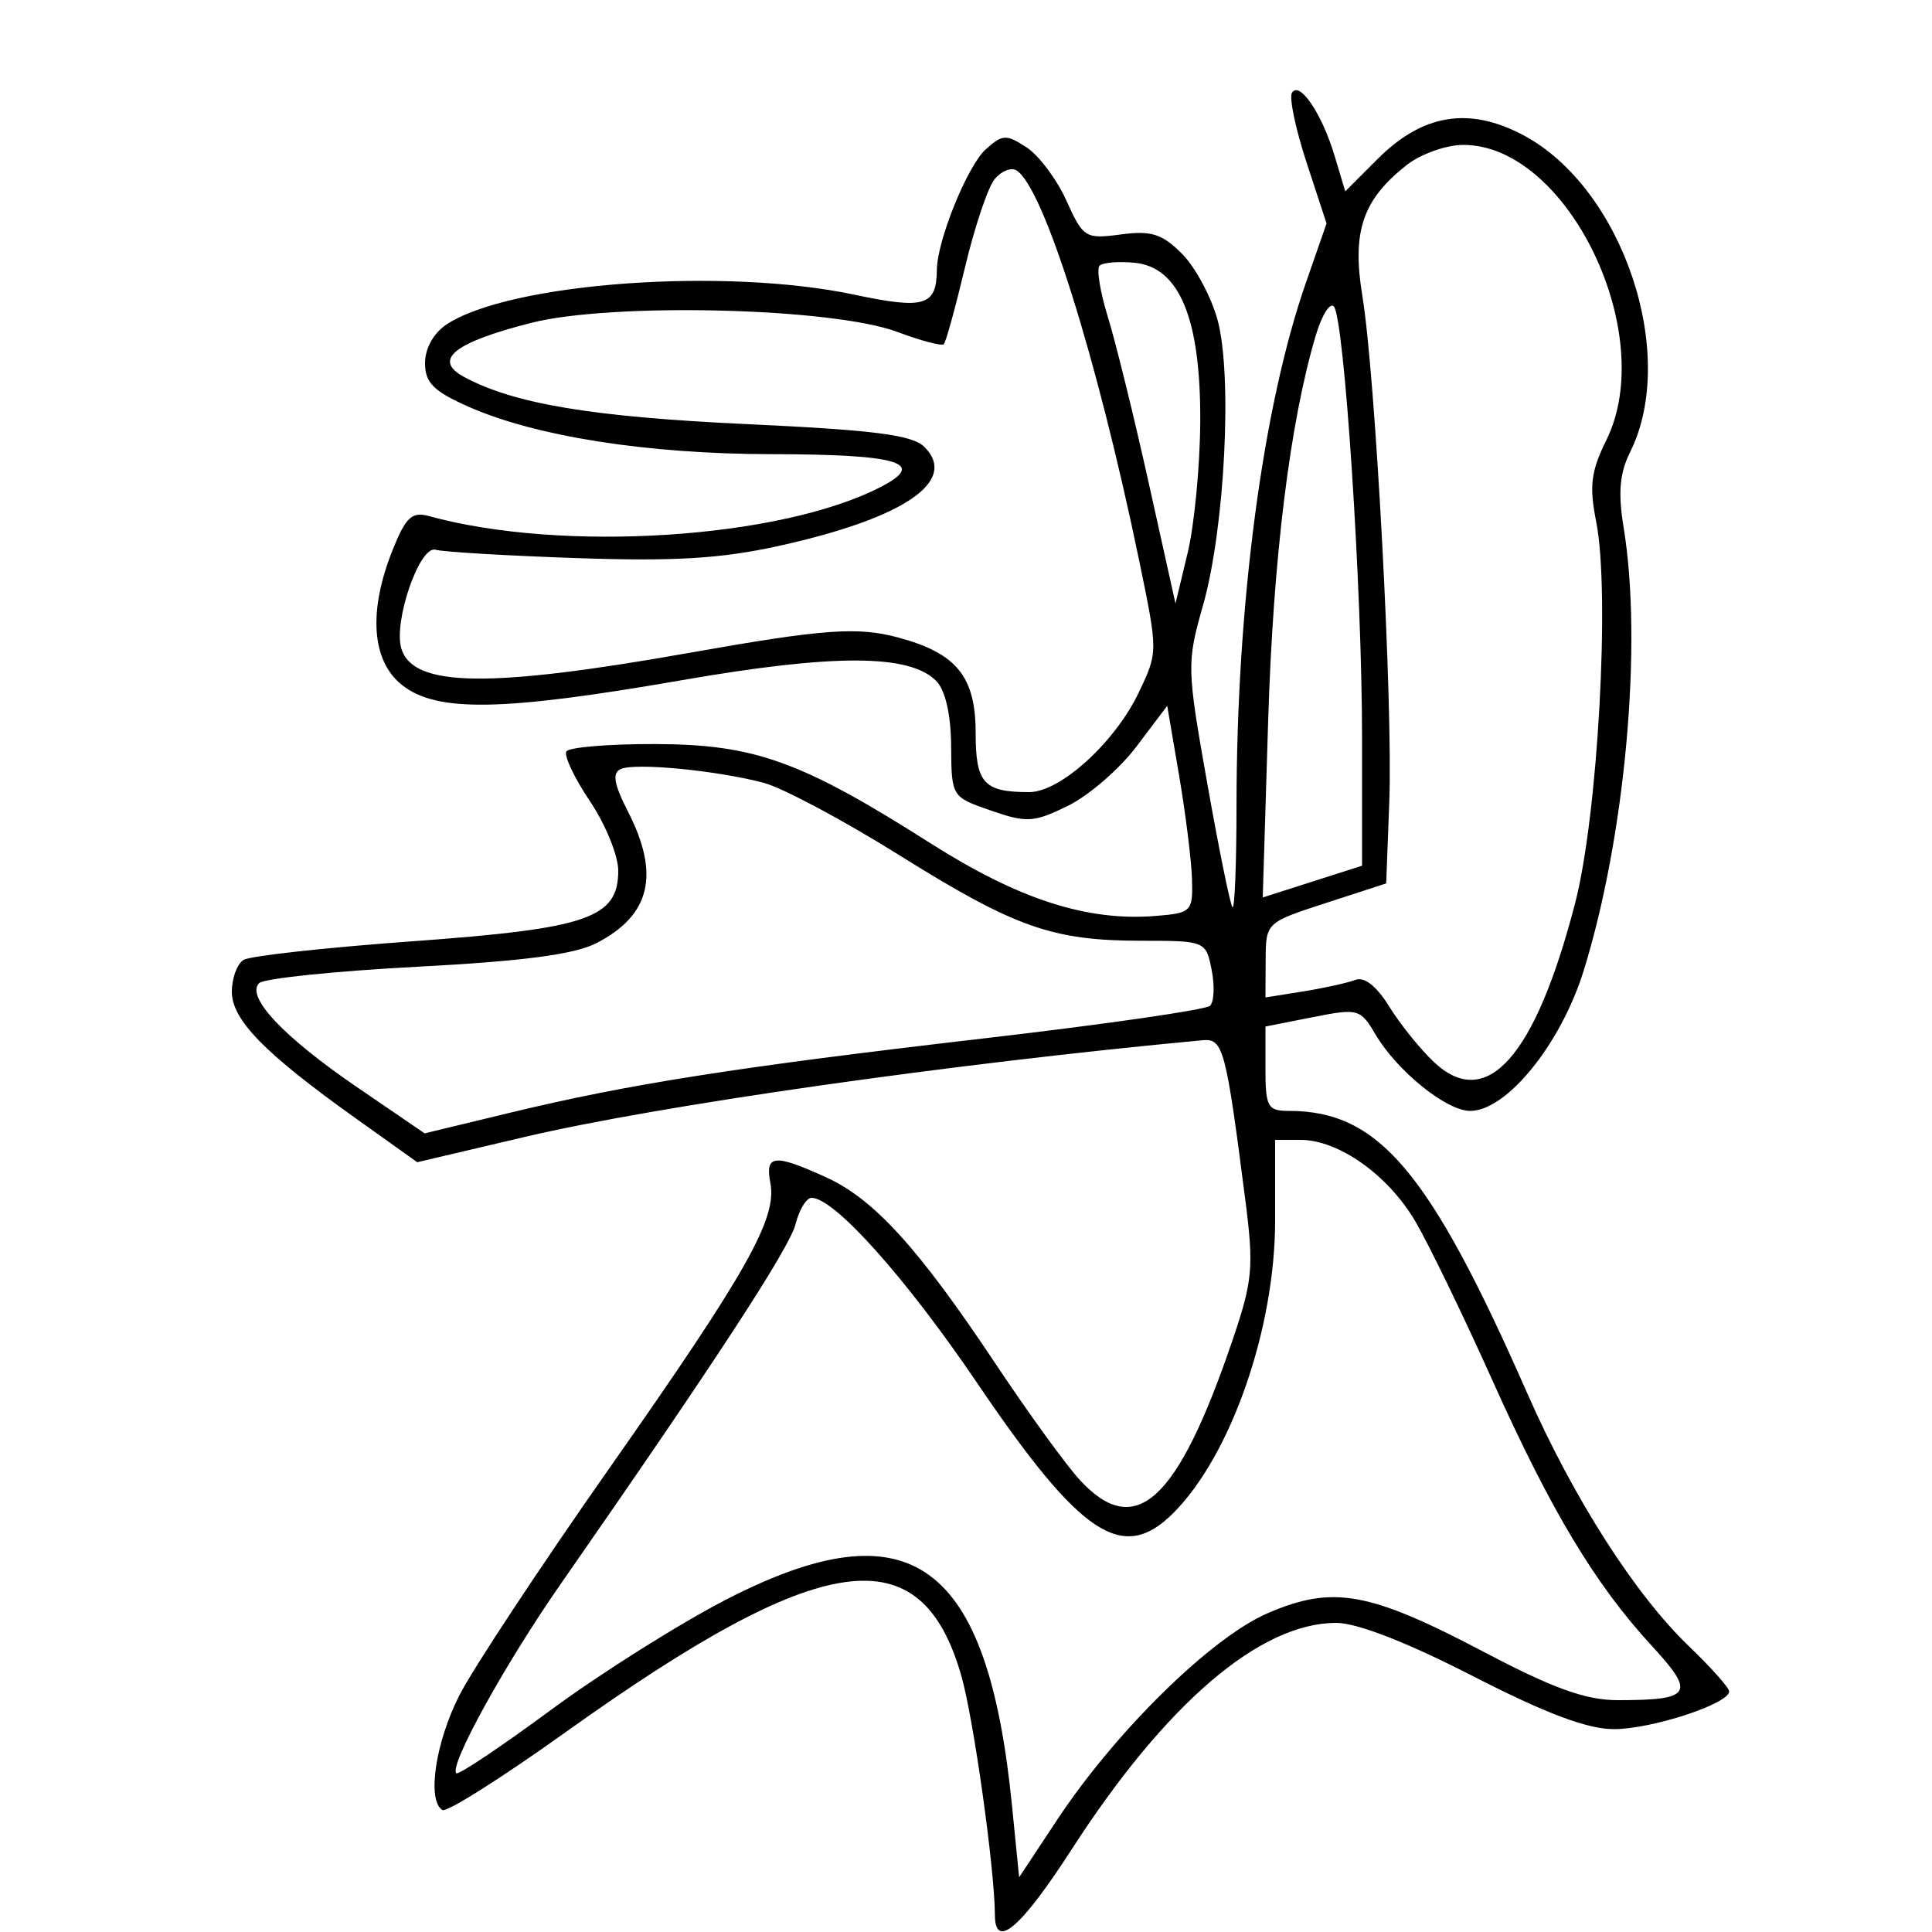 <svg xmlns="http://www.w3.org/2000/svg" width="200" height="200" viewBox="0 0 200 200" version="1.1">
	<path d="M 133.745 9.604 C 133.437 10.102, 134.116 13.350, 135.254 16.821 L 137.323 23.132 135.171 29.316 C 130.717 42.118, 128.010 62.548, 128.003 83.417 C 128.002 89.421, 127.814 94.146, 127.587 93.917 C 127.360 93.688, 126.188 87.941, 124.984 81.148 C 122.853 69.130, 122.841 68.629, 124.541 62.648 C 126.792 54.724, 127.600 38.872, 126.045 33.135 C 125.394 30.734, 123.733 27.642, 122.354 26.264 C 120.293 24.202, 119.170 23.848, 116.027 24.270 C 112.364 24.761, 112.131 24.616, 110.402 20.783 C 109.410 18.583, 107.552 16.097, 106.274 15.260 C 104.167 13.879, 103.769 13.899, 102.034 15.469 C 100.139 17.184, 97.014 24.894, 96.985 27.928 C 96.948 31.669, 95.707 32.044, 88.448 30.506 C 74.977 27.653, 52.831 29.260, 46.255 33.569 C 44.897 34.458, 44 36.054, 44 37.579 C 44 39.620, 44.875 40.500, 48.506 42.105 C 55.470 45.186, 67.036 46.999, 79.838 47.015 C 93.063 47.033, 96.006 47.911, 91.185 50.404 C 80.799 55.775, 58.217 57.231, 44.391 53.421 C 42.642 52.940, 42 53.543, 40.641 56.940 C 38.100 63.290, 38.466 68.435, 41.635 70.927 C 45.234 73.759, 52.009 73.638, 70.592 70.412 C 86.324 67.681, 94.127 67.698, 96.900 70.471 C 97.861 71.433, 98.435 73.923, 98.460 77.246 C 98.500 82.485, 98.511 82.504, 102.584 83.912 C 106.294 85.195, 107.024 85.149, 110.564 83.412 C 112.707 82.360, 115.893 79.603, 117.645 77.283 L 120.831 73.067 122.061 80.283 C 122.737 84.253, 123.338 89.075, 123.395 91 C 123.496 94.351, 123.339 94.513, 119.711 94.813 C 112.569 95.402, 105.509 93.131, 96.309 87.285 C 82.928 78.781, 78.126 77.052, 67.809 77.024 C 63.029 77.011, 58.898 77.355, 58.630 77.789 C 58.362 78.224, 59.460 80.541, 61.071 82.940 C 62.682 85.339, 64 88.573, 64 90.127 C 64 95.051, 60.861 96.128, 42.684 97.443 C 33.742 98.090, 25.879 98.956, 25.213 99.369 C 24.546 99.781, 24 101.261, 24 102.658 C 24 105.576, 27.371 109.023, 36.815 115.762 L 43.192 120.312 54.346 117.690 C 68.198 114.434, 98.454 110.117, 124.478 107.685 C 126.625 107.484, 126.895 108.492, 128.914 124.215 C 129.810 131.197, 129.683 132.581, 127.577 138.774 C 121.908 155.441, 117.563 159.433, 111.820 153.250 C 110.415 151.738, 106.464 146.292, 103.040 141.150 C 95.059 129.164, 90.486 124.136, 85.500 121.866 C 80.139 119.424, 79.186 119.522, 79.748 122.459 C 80.454 126.155, 77.340 131.673, 63.074 152 C 55.934 162.175, 48.946 172.756, 47.546 175.514 C 45.070 180.392, 44.186 186.379, 45.796 187.374 C 46.234 187.645, 51.972 184.020, 58.546 179.320 C 85.124 160.318, 95.323 158.858, 99.510 173.454 C 100.787 177.903, 102.969 193.448, 102.992 198.250 C 103.009 201.883, 105.678 199.595, 110.956 191.421 C 120.700 176.331, 130.435 168, 138.324 168 C 140.483 168, 145.651 170.011, 152.455 173.500 C 160.032 177.385, 164.324 179, 167.071 179 C 170.984 179, 179 176.376, 179 175.094 C 179 174.716, 177.143 172.627, 174.873 170.453 C 169.267 165.083, 162.890 155.113, 158.097 144.221 C 147.980 121.231, 142.721 115, 133.435 115 C 131.227 115, 131 114.593, 131 110.633 L 131 106.265 135.883 105.300 C 140.594 104.368, 140.823 104.431, 142.391 107.085 C 144.632 110.879, 149.737 115, 152.194 115 C 155.980 115, 161.589 108.067, 163.943 100.478 C 168.256 86.571, 170.054 66.643, 168.080 54.624 C 167.489 51.026, 167.662 48.979, 168.743 46.814 C 173.790 36.697, 167.981 19.451, 157.687 13.990 C 152.074 11.012, 147.270 11.797, 142.615 16.452 L 139.259 19.808 138.158 16.135 C 136.850 11.766, 134.530 8.333, 133.745 9.604 M 145.615 17.088 C 141.049 20.680, 139.936 23.969, 141.031 30.635 C 142.392 38.911, 144.200 72.859, 143.819 82.975 L 143.500 91.450 137.270 93.475 C 131.056 95.495, 131.040 95.510, 131.020 99.378 L 131 103.256 134.913 102.630 C 137.064 102.286, 139.486 101.751, 140.293 101.441 C 141.232 101.081, 142.503 102.077, 143.818 104.206 C 144.950 106.036, 147.035 108.624, 148.452 109.955 C 153.901 115.074, 158.931 109.405, 163.055 93.500 C 165.417 84.392, 166.691 61.315, 165.236 54 C 164.503 50.316, 164.695 48.784, 166.292 45.553 C 171.733 34.540, 162.265 15, 151.487 15 C 149.717 15, 147.075 15.940, 145.615 17.088 M 102.970 18.536 C 102.278 19.369, 100.899 23.468, 99.904 27.645 C 98.908 31.822, 97.918 35.415, 97.703 35.630 C 97.488 35.845, 95.329 35.276, 92.906 34.365 C 86.213 31.850, 63.333 31.287, 54.946 33.433 C 46.923 35.485, 44.752 37.262, 48.087 39.047 C 53.269 41.820, 61.335 43.161, 77.308 43.904 C 90.531 44.520, 94.452 45.024, 95.694 46.266 C 99.232 49.803, 93.611 53.635, 80.689 56.498 C 74.673 57.830, 69.846 58.124, 59.689 57.774 C 52.435 57.524, 45.865 57.135, 45.089 56.910 C 43.428 56.428, 40.682 64.421, 41.559 67.185 C 42.815 71.142, 50.672 71.248, 71.328 67.587 C 85.295 65.111, 88.758 64.858, 92.999 66 C 99.043 67.627, 101 70.047, 101 75.893 C 101 81.075, 101.840 82, 106.547 82 C 109.757 82, 115.409 76.864, 117.875 71.706 C 119.883 67.506, 119.883 67.486, 117.919 58 C 113.573 37.011, 108.024 19.369, 105.225 17.639 C 104.676 17.300, 103.661 17.704, 102.970 18.536 M 113.828 27.505 C 113.498 27.836, 113.883 30.219, 114.684 32.803 C 115.485 35.386, 117.389 43.120, 118.913 49.989 L 121.686 62.479 122.948 57.216 C 123.643 54.321, 124.228 48.196, 124.249 43.605 C 124.298 32.984, 122.094 27.656, 117.464 27.203 C 115.794 27.039, 114.158 27.175, 113.828 27.505 M 136.210 34.718 C 133.527 43.730, 131.797 57.750, 131.277 74.703 L 130.719 92.906 135.859 91.262 L 141 89.618 141 76.330 C 141 60.948, 139.159 32.864, 138.075 31.718 C 137.668 31.288, 136.829 32.638, 136.210 34.718 M 64.269 79.607 C 63.353 80.014, 63.544 81.146, 65.019 84.037 C 68.340 90.547, 67.334 94.742, 61.761 97.624 C 59.480 98.803, 54.214 99.498, 43.144 100.081 C 34.653 100.528, 27.310 101.290, 26.825 101.775 C 25.423 103.177, 29.333 107.331, 36.956 112.540 L 43.960 117.325 52.730 115.206 C 65.133 112.209, 76.229 110.468, 102 107.477 C 114.375 106.041, 124.843 104.530, 125.262 104.120 C 125.682 103.710, 125.756 102.028, 125.426 100.382 C 124.834 97.418, 124.764 97.390, 118.164 97.387 C 108.938 97.384, 105.077 96.018, 93.051 88.501 C 87.305 84.909, 81.005 81.549, 79.051 81.034 C 74.196 79.754, 65.769 78.940, 64.269 79.607 M 132 126.343 C 132 137.540, 127.434 150.656, 121.457 156.634 C 116.211 161.880, 111.900 159.021, 101.163 143.181 C 93.777 132.282, 86.373 124, 84.016 124 C 83.478 124, 82.730 125.227, 82.354 126.727 C 81.732 129.206, 74.019 141.022, 58.026 164 C 52.255 172.291, 46.462 182.795, 47.235 183.568 C 47.447 183.780, 51.868 180.821, 57.060 176.993 C 62.252 173.164, 70.465 168, 75.310 165.516 C 94.275 155.795, 102.240 161.583, 104.762 186.919 L 105.500 194.338 109.414 188.419 C 115.502 179.212, 125.386 169.511, 131.247 166.989 C 137.995 164.086, 141.743 164.762, 153.650 171.028 C 160.799 174.791, 164.160 176, 167.467 176 C 175.124 176, 175.554 175.325, 171.027 170.414 C 165.119 164.004, 160.561 156.415, 154.467 142.837 C 151.480 136.182, 147.907 128.811, 146.527 126.456 C 143.708 121.645, 138.580 118, 134.632 118 L 132 118 132 126.343" stroke="none" fill="black" fill-rule="evenodd"/>
</svg>